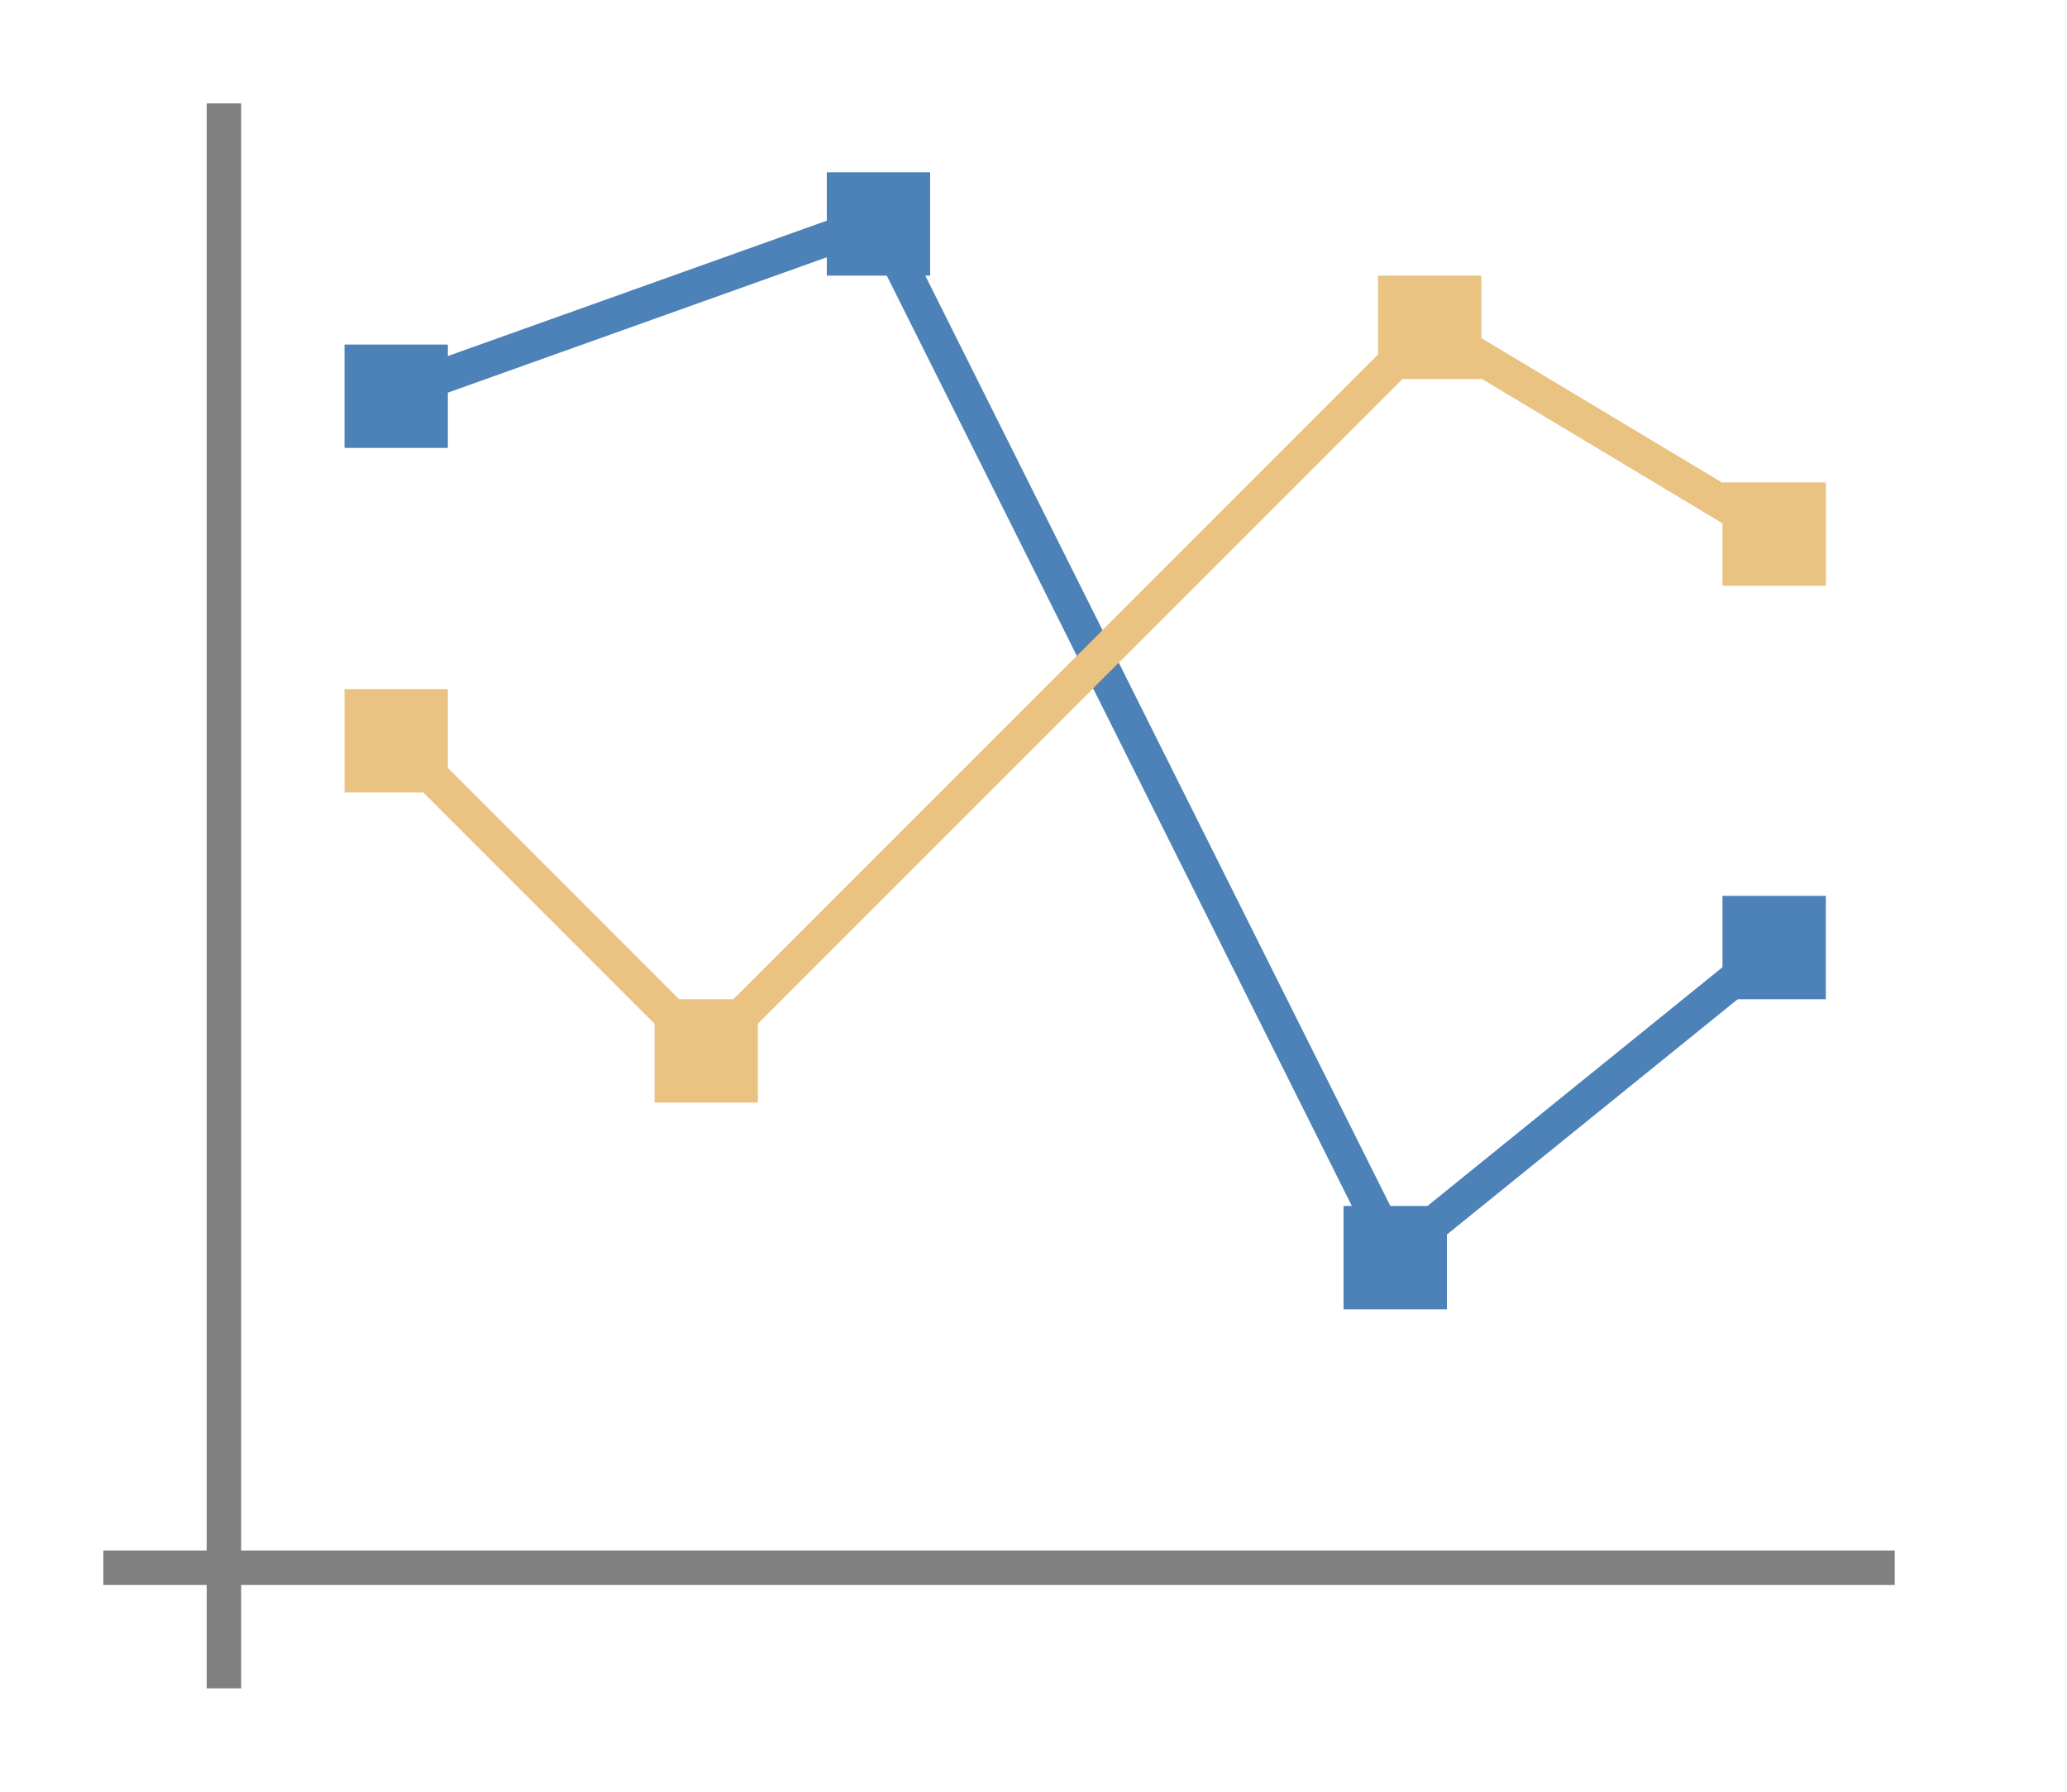 <svg xmlns="http://www.w3.org/2000/svg" width="60" height="52" viewBox="0 0 60 52"><path fill="#fff" d="m0 0h60v52h-60z"/><path fill="none" stroke="#eac282" d="m11.5 21.5 9 9 21-21 10 6"/><path fill="none" stroke="#4d82b8" d="m11.5 11.4 14-5 15 30 11-8.9"/><path fill="gray" d="m3 45h52v1h-52z"/><path fill="gray" d="m6 3h1v46h-1z"/><g fill="#4d82b8"><path d="m10 10h3v3h-3z"/><path d="m24 5h3v3h-3z"/><path d="m39 35h3v3h-3z"/><path d="m50 26h3v3h-3z"/></g><g fill="#eac282"><path d="m50 14h3v3h-3z"/><path d="m40 8h3v3h-3z"/><path d="m19 29h3v3h-3z"/><path d="m10 20h3v3h-3z"/></g><path fill="none" stroke="#eac282" d="m11.5 21.5 9 9 21-21 10 6"/></svg>